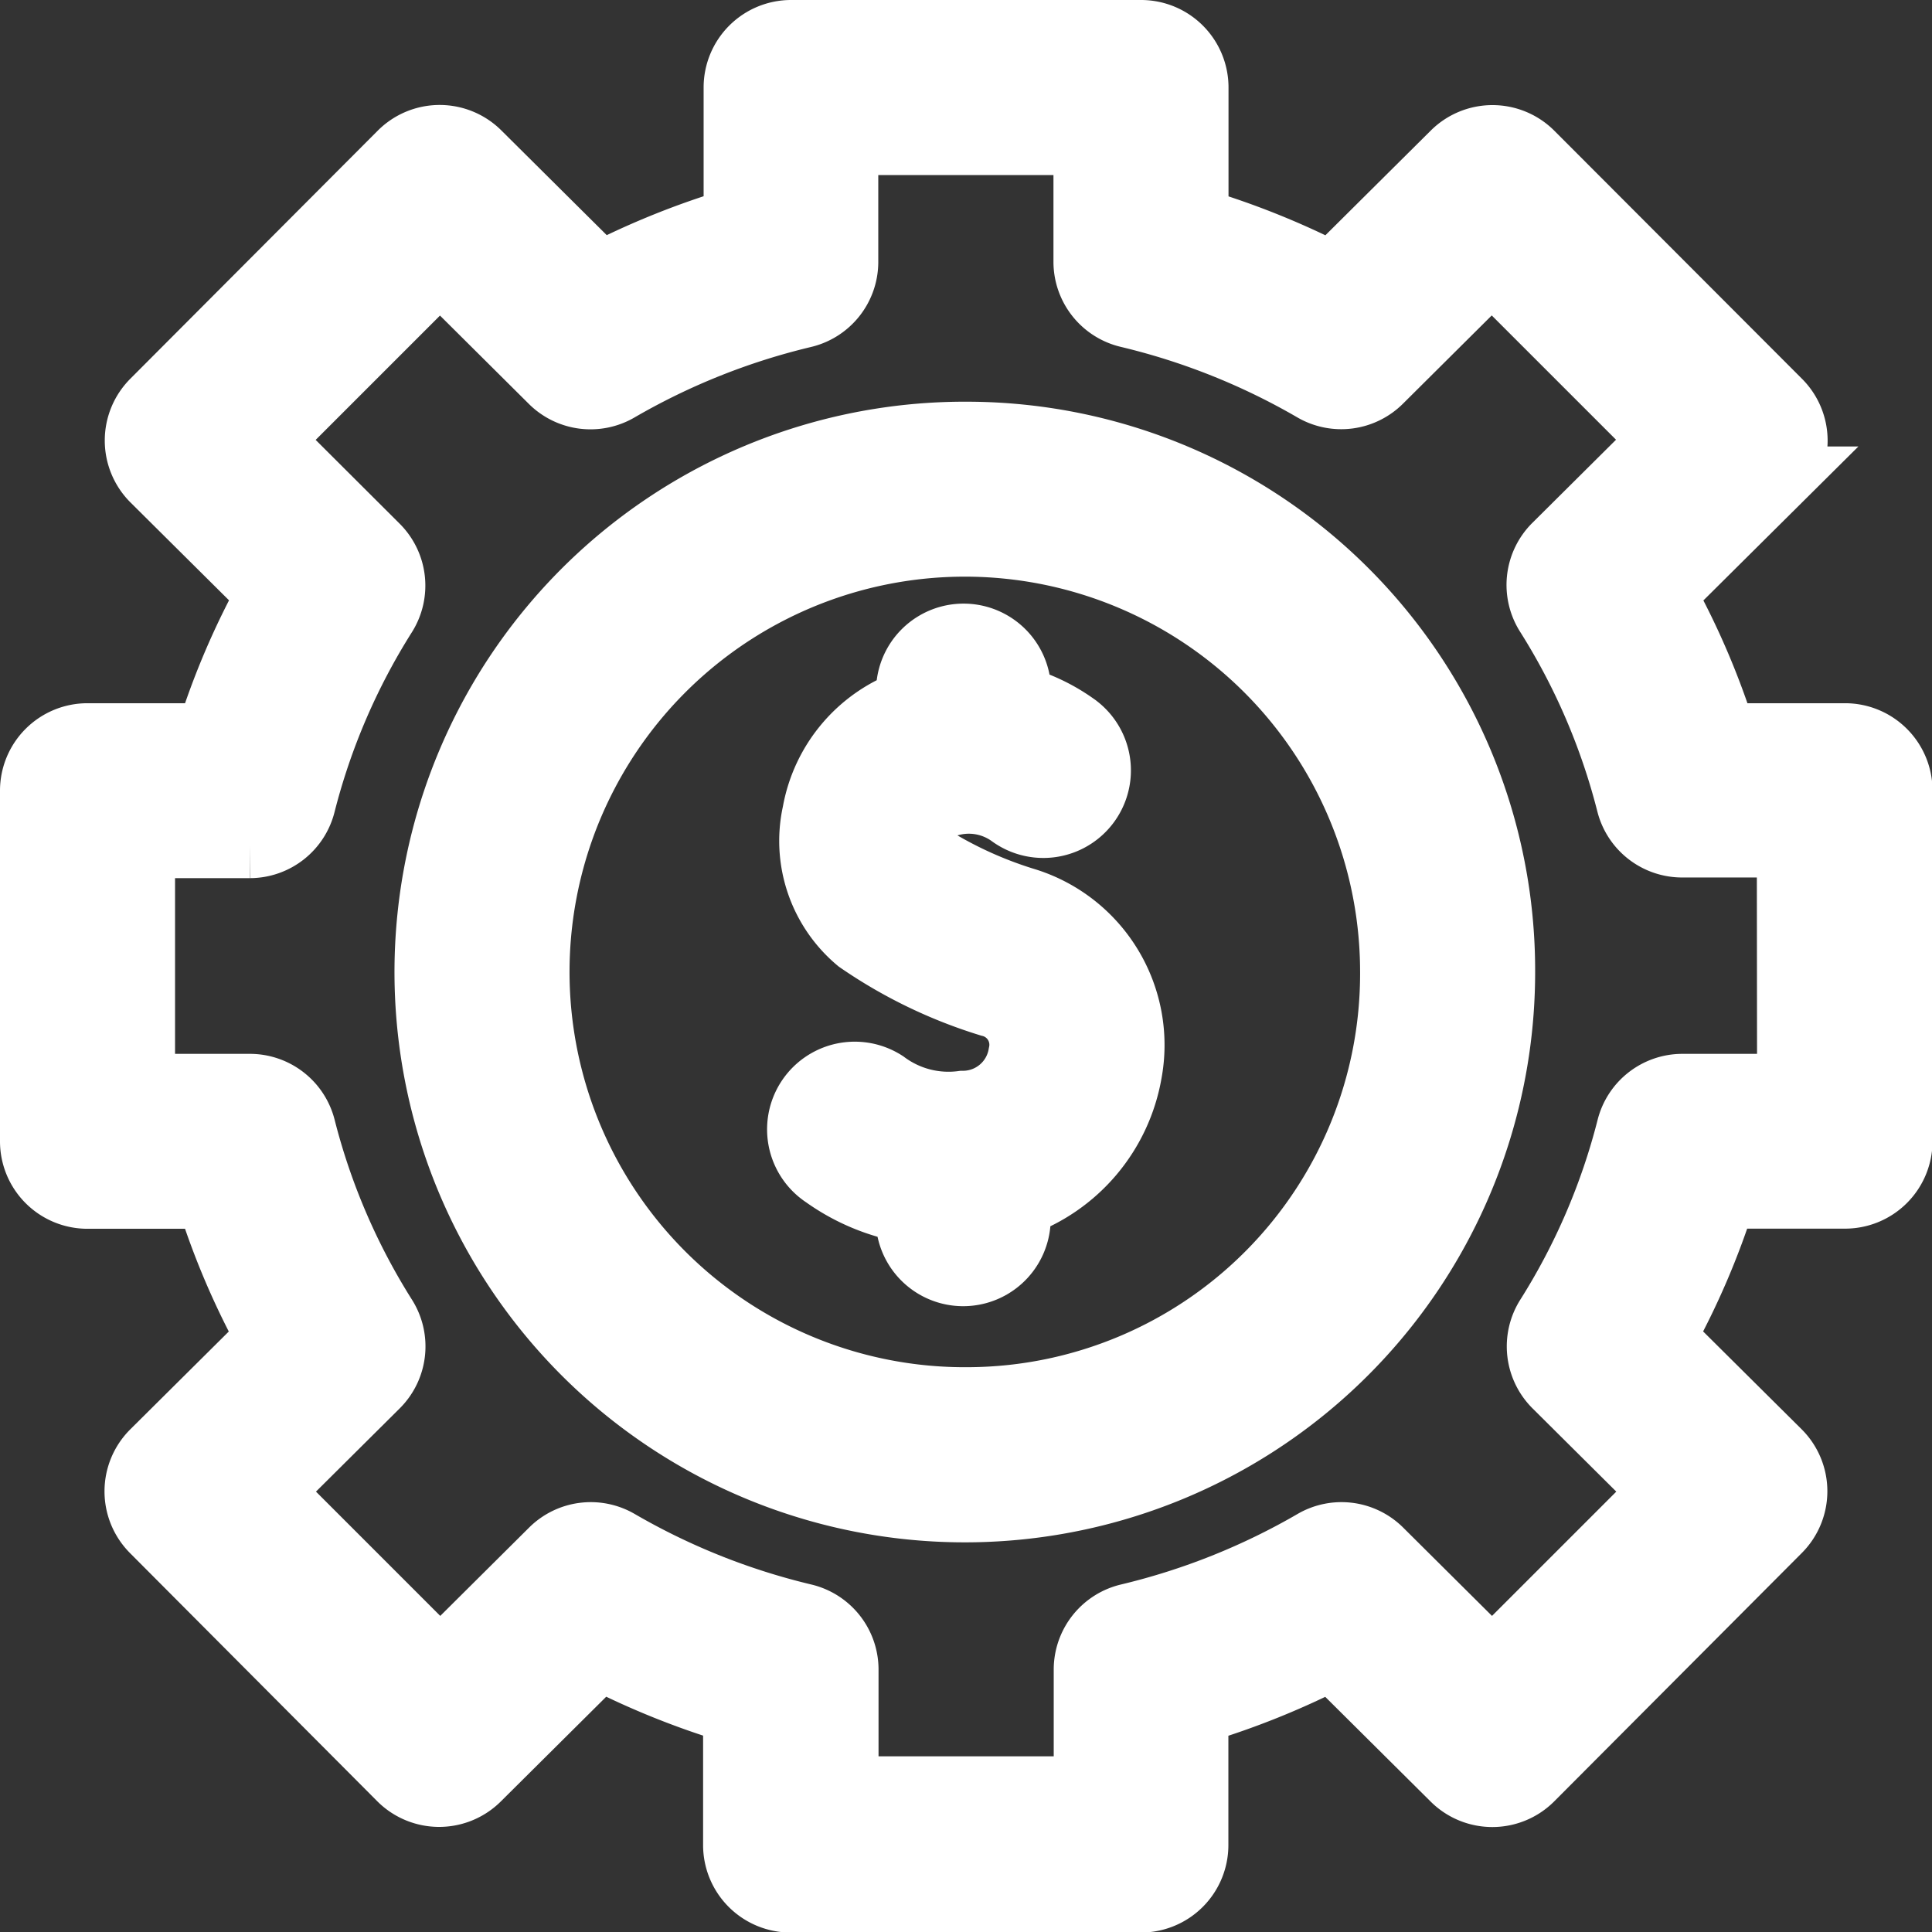 <svg xmlns="http://www.w3.org/2000/svg" width="14.712" height="14.712" viewBox="0 0 14.712 14.712">
  <rect x="0" y="0" width="14.712" height="14.712" fill="#333333" stroke="none"/>
  <g id="asset-management" transform="translate(0.25 0.25)">
    <path id="Path_841" data-name="Path 841" d="M212.164,167.613a3.058,3.058,0,0,1-.767-.354.187.187,0,0,1-.027-.162.271.271,0,0,1,.174-.214.548.548,0,0,1,.5.07.416.416,0,1,0,.5-.667,1.374,1.374,0,0,0-.441-.213v-.057a.416.416,0,1,0-.833,0v.083a1.1,1.1,0,0,0-.714.844.987.987,0,0,0,.331.971,3.639,3.639,0,0,0,1,.484.319.319,0,0,1,.238.381.449.449,0,0,1-.445.378.812.812,0,0,1-.594-.154.416.416,0,0,0-.456.7,1.55,1.55,0,0,0,.637.266v.064a.416.416,0,0,0,.833,0v-.109a1.3,1.3,0,0,0,.847-1A1.152,1.152,0,0,0,212.164,167.613Z" transform="translate(-204.599 -161.003)" fill="#ffffff" stroke="#ffffff" stroke-width="0.5"/>
    <g id="Group_90" data-name="Group 90" transform="translate(0 0)">
      <path id="Path_842" data-name="Path 842" d="M13.8,5.355h-.924a5.834,5.834,0,0,0-.463-1.079l.882-.876a.416.416,0,0,0,0-.589L11.409.922a.416.416,0,0,0-.588,0l-.929.923a6.053,6.053,0,0,0-1.037-.416V.416A.416.416,0,0,0,8.438,0H5.774a.416.416,0,0,0-.416.416V1.428a6.052,6.052,0,0,0-1.037.416L3.392.921a.416.416,0,0,0-.588,0L.92,2.81a.416.416,0,0,0,0,.589l.882.876A5.834,5.834,0,0,0,1.34,5.355H.416A.416.416,0,0,0,0,5.771V8.441a.416.416,0,0,0,.416.416H1.34A5.833,5.833,0,0,0,1.8,9.936l-.882.876a.416.416,0,0,0,0,.589L2.8,13.29a.416.416,0,0,0,.588,0l.929-.923a6.053,6.053,0,0,0,1.037.416V13.8a.416.416,0,0,0,.416.416H8.438a.416.416,0,0,0,.416-.416V12.784a6.053,6.053,0,0,0,1.037-.416l.929.923a.416.416,0,0,0,.588,0L13.293,11.4a.416.416,0,0,0,0-.589l-.882-.876a5.833,5.833,0,0,0,.463-1.079H13.8a.416.416,0,0,0,.416-.416V5.771A.416.416,0,0,0,13.8,5.355ZM13.38,8.025h-.822a.416.416,0,0,0-.4.314,5.008,5.008,0,0,1-.62,1.442.416.416,0,0,0,.059.517l.815.81-1.3,1.3-.854-.849a.416.416,0,0,0-.5-.065,5.225,5.225,0,0,1-1.414.565.416.416,0,0,0-.32.4v.915H6.19v-.915a.416.416,0,0,0-.32-.4,5.225,5.225,0,0,1-1.414-.565.416.416,0,0,0-.5.065l-.854.849-1.3-1.3.815-.81a.416.416,0,0,0,.059-.517,5.009,5.009,0,0,1-.62-1.442.416.416,0,0,0-.4-.314H.833V6.187h.822a.416.416,0,0,0,.4-.314,5.007,5.007,0,0,1,.62-1.442.416.416,0,0,0-.059-.517L1.8,3.1,3.1,1.8l.854.849a.416.416,0,0,0,.5.065,5.225,5.225,0,0,1,1.414-.565.416.416,0,0,0,.32-.4V.833H8.022v.915a.416.416,0,0,0,.32.4,5.225,5.225,0,0,1,1.414.565.416.416,0,0,0,.5-.065l.854-.849,1.3,1.3-.815.81a.416.416,0,0,0-.059.517,5.008,5.008,0,0,1,.62,1.442.416.416,0,0,0,.4.314h.822Z" transform="translate(0 0)" fill="#ffffff" stroke="#ffffff" stroke-width="0.5"/>
      <path id="Path_843" data-name="Path 843" d="M114.667,110.191a4.093,4.093,0,1,0,4.06,4.092A4.081,4.081,0,0,0,114.667,110.191Zm0,7.352a3.26,3.26,0,1,1,3.227-3.26A3.247,3.247,0,0,1,114.667,117.543Z" transform="translate(-107.537 -107.132)" fill="#ffffff" stroke="#ffffff" stroke-width="0.5"/>
    </g>
  </g>
</svg>
